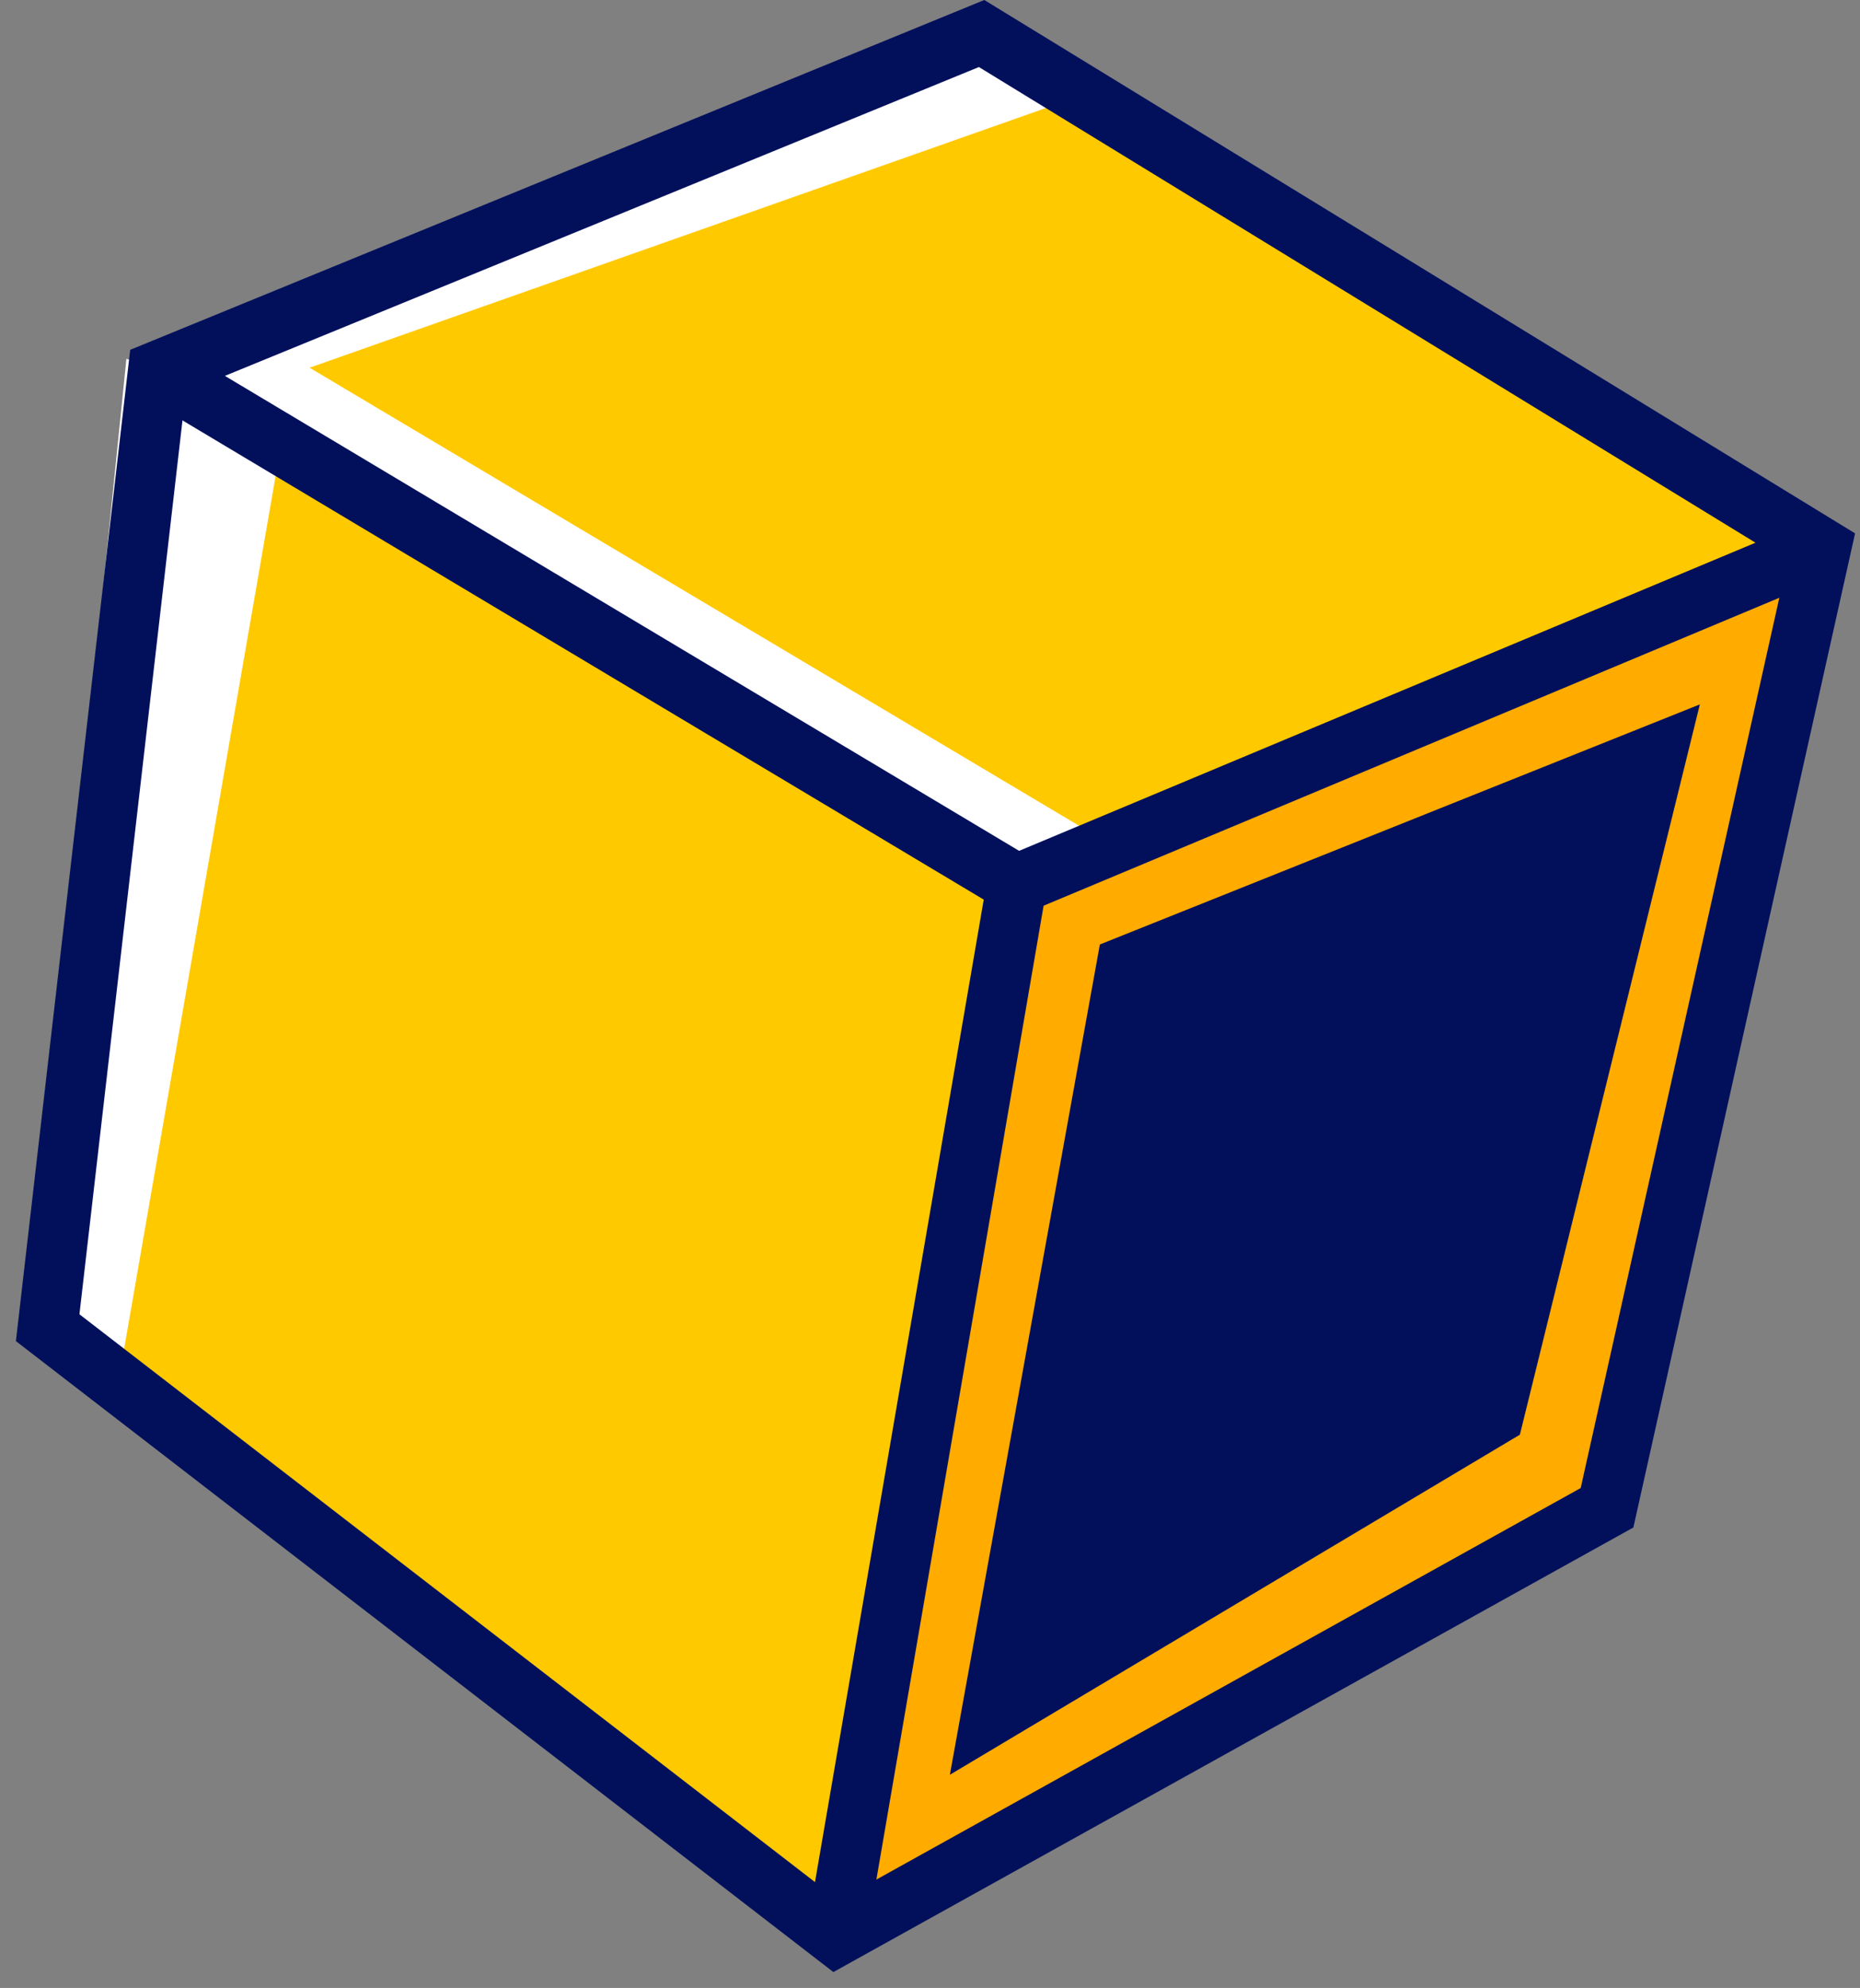<svg width="117" height="125" viewBox="0 0 117 125" version="1.1" xmlns="http://www.w3.org/2000/svg" xmlns:xlink="http://www.w3.org/1999/xlink">
<rect x="0" y="0" width="117" height="125" fill="#808080" stroke="none"/>
<title>Page 1</title>
<desc>Created using Figma</desc>
<g id="Canvas" transform="translate(-1900 -1061)">
<g id="Page 1">
<g id="Fill 1">
<use xlink:href="#path0_fill" transform="translate(1954.34 1097.02)" fill="#FFAB00"/>
</g>
<g id="Fill 2">
<use xlink:href="#path1_fill" transform="translate(1904.48 1085.87)" fill="#FFC900"/>
</g>
<g id="Fill 3">
<use xlink:href="#path2_fill" transform="translate(1912.52 1064.16)" fill="#FFC900"/>
</g>
<g id="Fill 4">
<use xlink:href="#path3_fill" transform="translate(1910.34 1063.46)" fill="#FFFFFF"/>
</g>
<g id="Fill 5">
<use xlink:href="#path4_fill" transform="translate(1908.26 1062.4)" fill="#FFFFFF"/>
</g>
<g id="Fill 6">
<use xlink:href="#path5_fill" transform="translate(1902.79 1084.84)" fill="#FFFFFF"/>
</g>
<g id="Fill 7">
<use xlink:href="#path6_fill" transform="translate(1901.81 1083.56)" fill="#FFFFFF"/>
</g>
<g id="Fill 8">
<use xlink:href="#path7_fill" transform="translate(1901 1061)" fill="#02105C"/>
</g>
<g id="Fill 9">
<use xlink:href="#path8_fill" transform="translate(1908.97 1082.7)" fill="#02105C"/>
</g>
<g id="Fill 10">
<use xlink:href="#path9_fill" transform="translate(1963.23 1093.7)" fill="#02105C"/>
</g>
<g id="Fill 11">
<use xlink:href="#path10_fill" transform="translate(1959.75 1105.29)" fill="#02105C"/>
</g>
</g>
</g>
<defs>
<path id="path0_fill" fill-rule="evenodd" d="M 59.383 0L 10.941 20.264L 0 83.953L 46.4 58.168L 59.383 0Z"/>
<path id="path1_fill" fill-rule="evenodd" d="M 0 58.191L 47.932 95.17L 58.919 31.213L 6.707 0L 0 58.191Z"/>
<path id="path2_fill" fill-rule="evenodd" d="M 0 20.313L 51.997 51.393L 100.458 31.122L 49.619 0L 0 20.313Z"/>
<path id="path3_fill" fill-rule="evenodd" d="M 0 20.441L 52.839 53.152L 58.187 50.952L 6.918 20.441L 55.986 3.144L 50.952 0L 0 20.441Z"/>
<path id="path4_fill" fill-rule="evenodd" d="M 0 21.317L 54.424 55.013L 54.835 55.266L 62.368 52.159L 11.213 21.721L 60.225 4.442L 53.126 0L 0 21.317ZM 4.163 21.679L 52.941 2.106L 55.903 3.963L 6.782 21.275L 58.16 51.85L 55.005 53.152L 4.163 21.679Z"/>
<path id="path5_fill" fill-rule="evenodd" d="M 0 58.813L 3.774 62.587L 14.153 2.831L 5.975 0L 0 58.813Z"/>
<path id="path6_fill" fill-rule="evenodd" d="M 0.045 59.998L 0 60.447L 5.378 65.826L 16.203 3.484L 6.141 0L 0.045 59.998ZM 1.966 59.745L 7.775 2.566L 14.074 4.744L 4.136 61.916L 1.966 59.745Z"/>
<path id="path7_fill" fill-rule="evenodd" d="M 60.916 0L 7.19 21.996L 0 84.327L 51.423 124.001L 101.745 96.046L 115.69 33.538L 60.916 0ZM 3.997 82.64L 10.685 24.642L 60.576 4.216L 111.425 35.349L 98.431 93.566L 51.763 119.499L 3.997 82.64Z"/>
<path id="path8_fill" fill-rule="evenodd" d="M 0 3.234L 52.91 34.866L 41.765 99.733L 45.49 100.371L 57.07 32.956L 1.94 0L 0 3.234Z"/>
<path id="path9_fill" fill-rule="evenodd" d="M 0 21.166L 1.461 24.649L 52.061 3.48L 50.601 0L 0 21.166Z"/>
<path id="path10_fill" fill-rule="evenodd" d="M 9.435 15.097L 47.177 0L 35.855 45.921L 0 67.305L 9.435 15.097Z"/>
</defs>
</svg>
